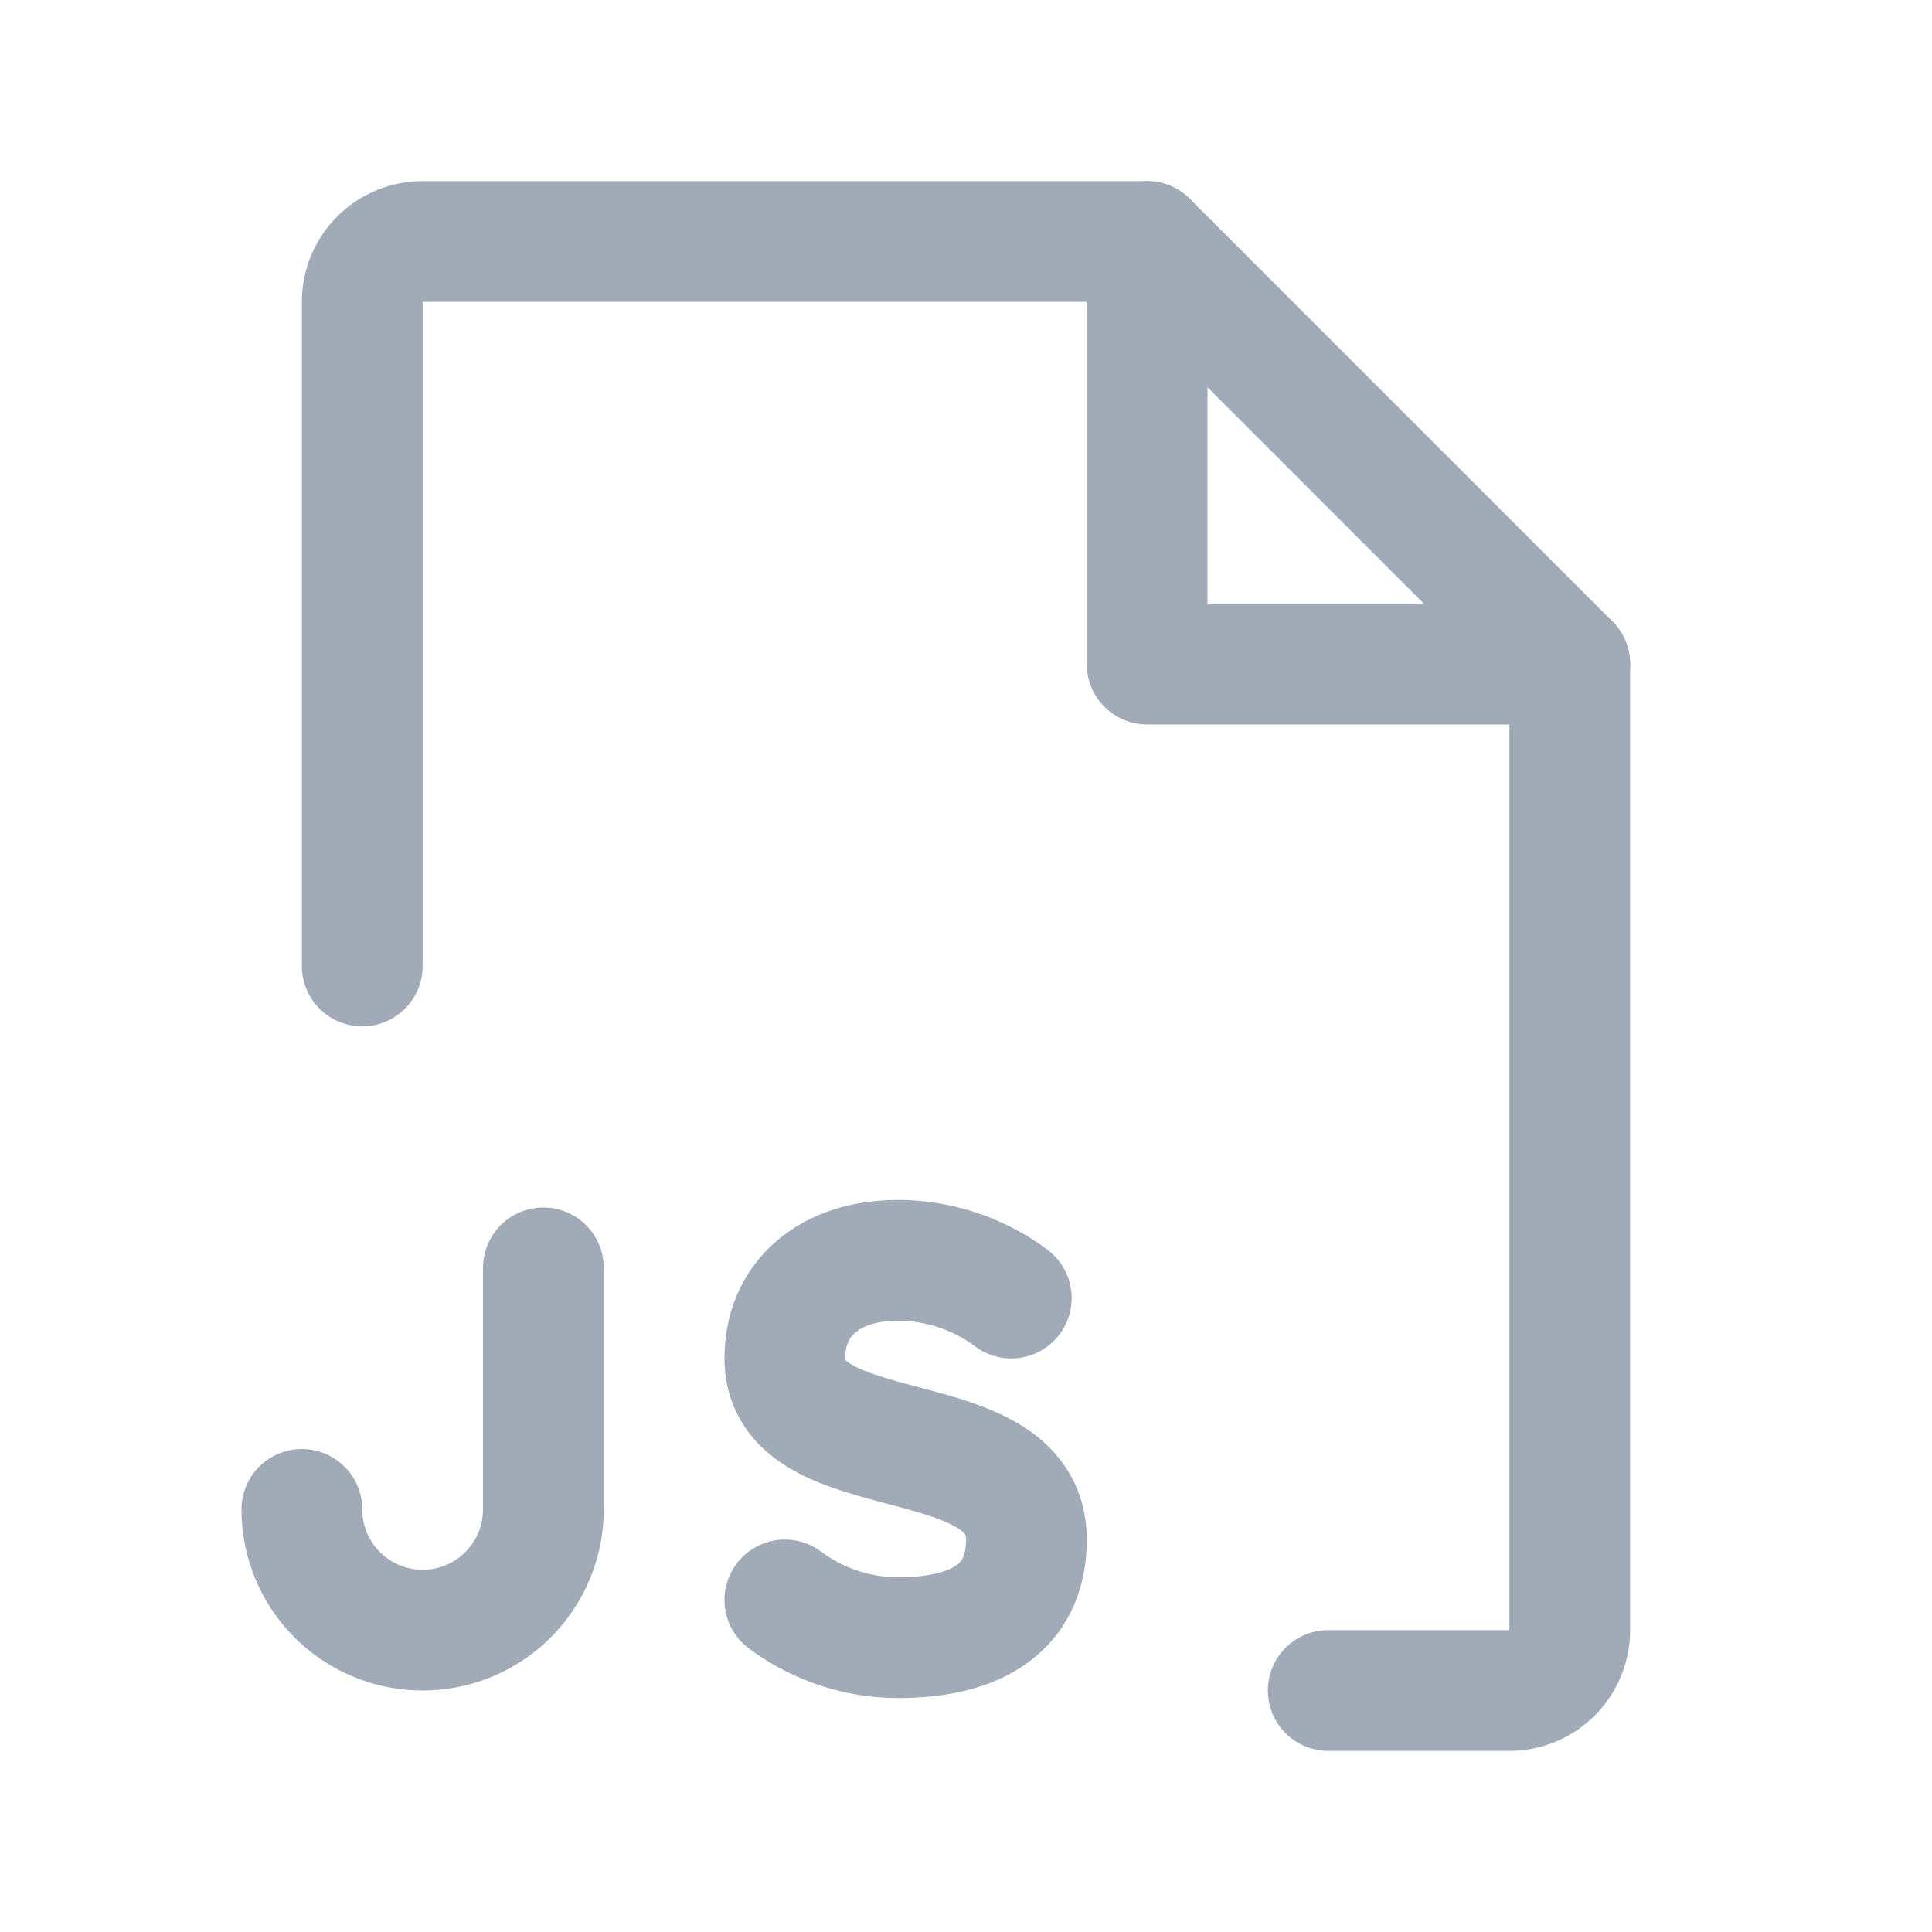 <svg xmlns="http://www.w3.org/2000/svg" width="192" height="192" fill="#A1ABB8" viewBox="0 0 256 256"><rect width="256" height="256" fill="none"></rect><path d="M72,168v32a16,16,0,0,1-32,0" fill="none" stroke="#A1ABB8" stroke-linecap="round" stroke-linejoin="round" stroke-width="16"></path><path d="M176,224h24a8,8,0,0,0,8-8V88L152,32H56a8,8,0,0,0-8,8v88" fill="none" stroke="#A1ABB8" stroke-linecap="round" stroke-linejoin="round" stroke-width="16"></path><path d="M104,212a25.2,25.2,0,0,0,15,5c9,0,17-3,17-13,0-16-32-9-32-24,0-8,6-13,15-13a25.2,25.2,0,0,1,15,5" fill="none" stroke="#A1ABB8" stroke-linecap="round" stroke-linejoin="round" stroke-width="16"></path><polyline points="152 32 152 88 208 88" fill="none" stroke="#A1ABB8" stroke-linecap="round" stroke-linejoin="round" stroke-width="16"></polyline></svg>